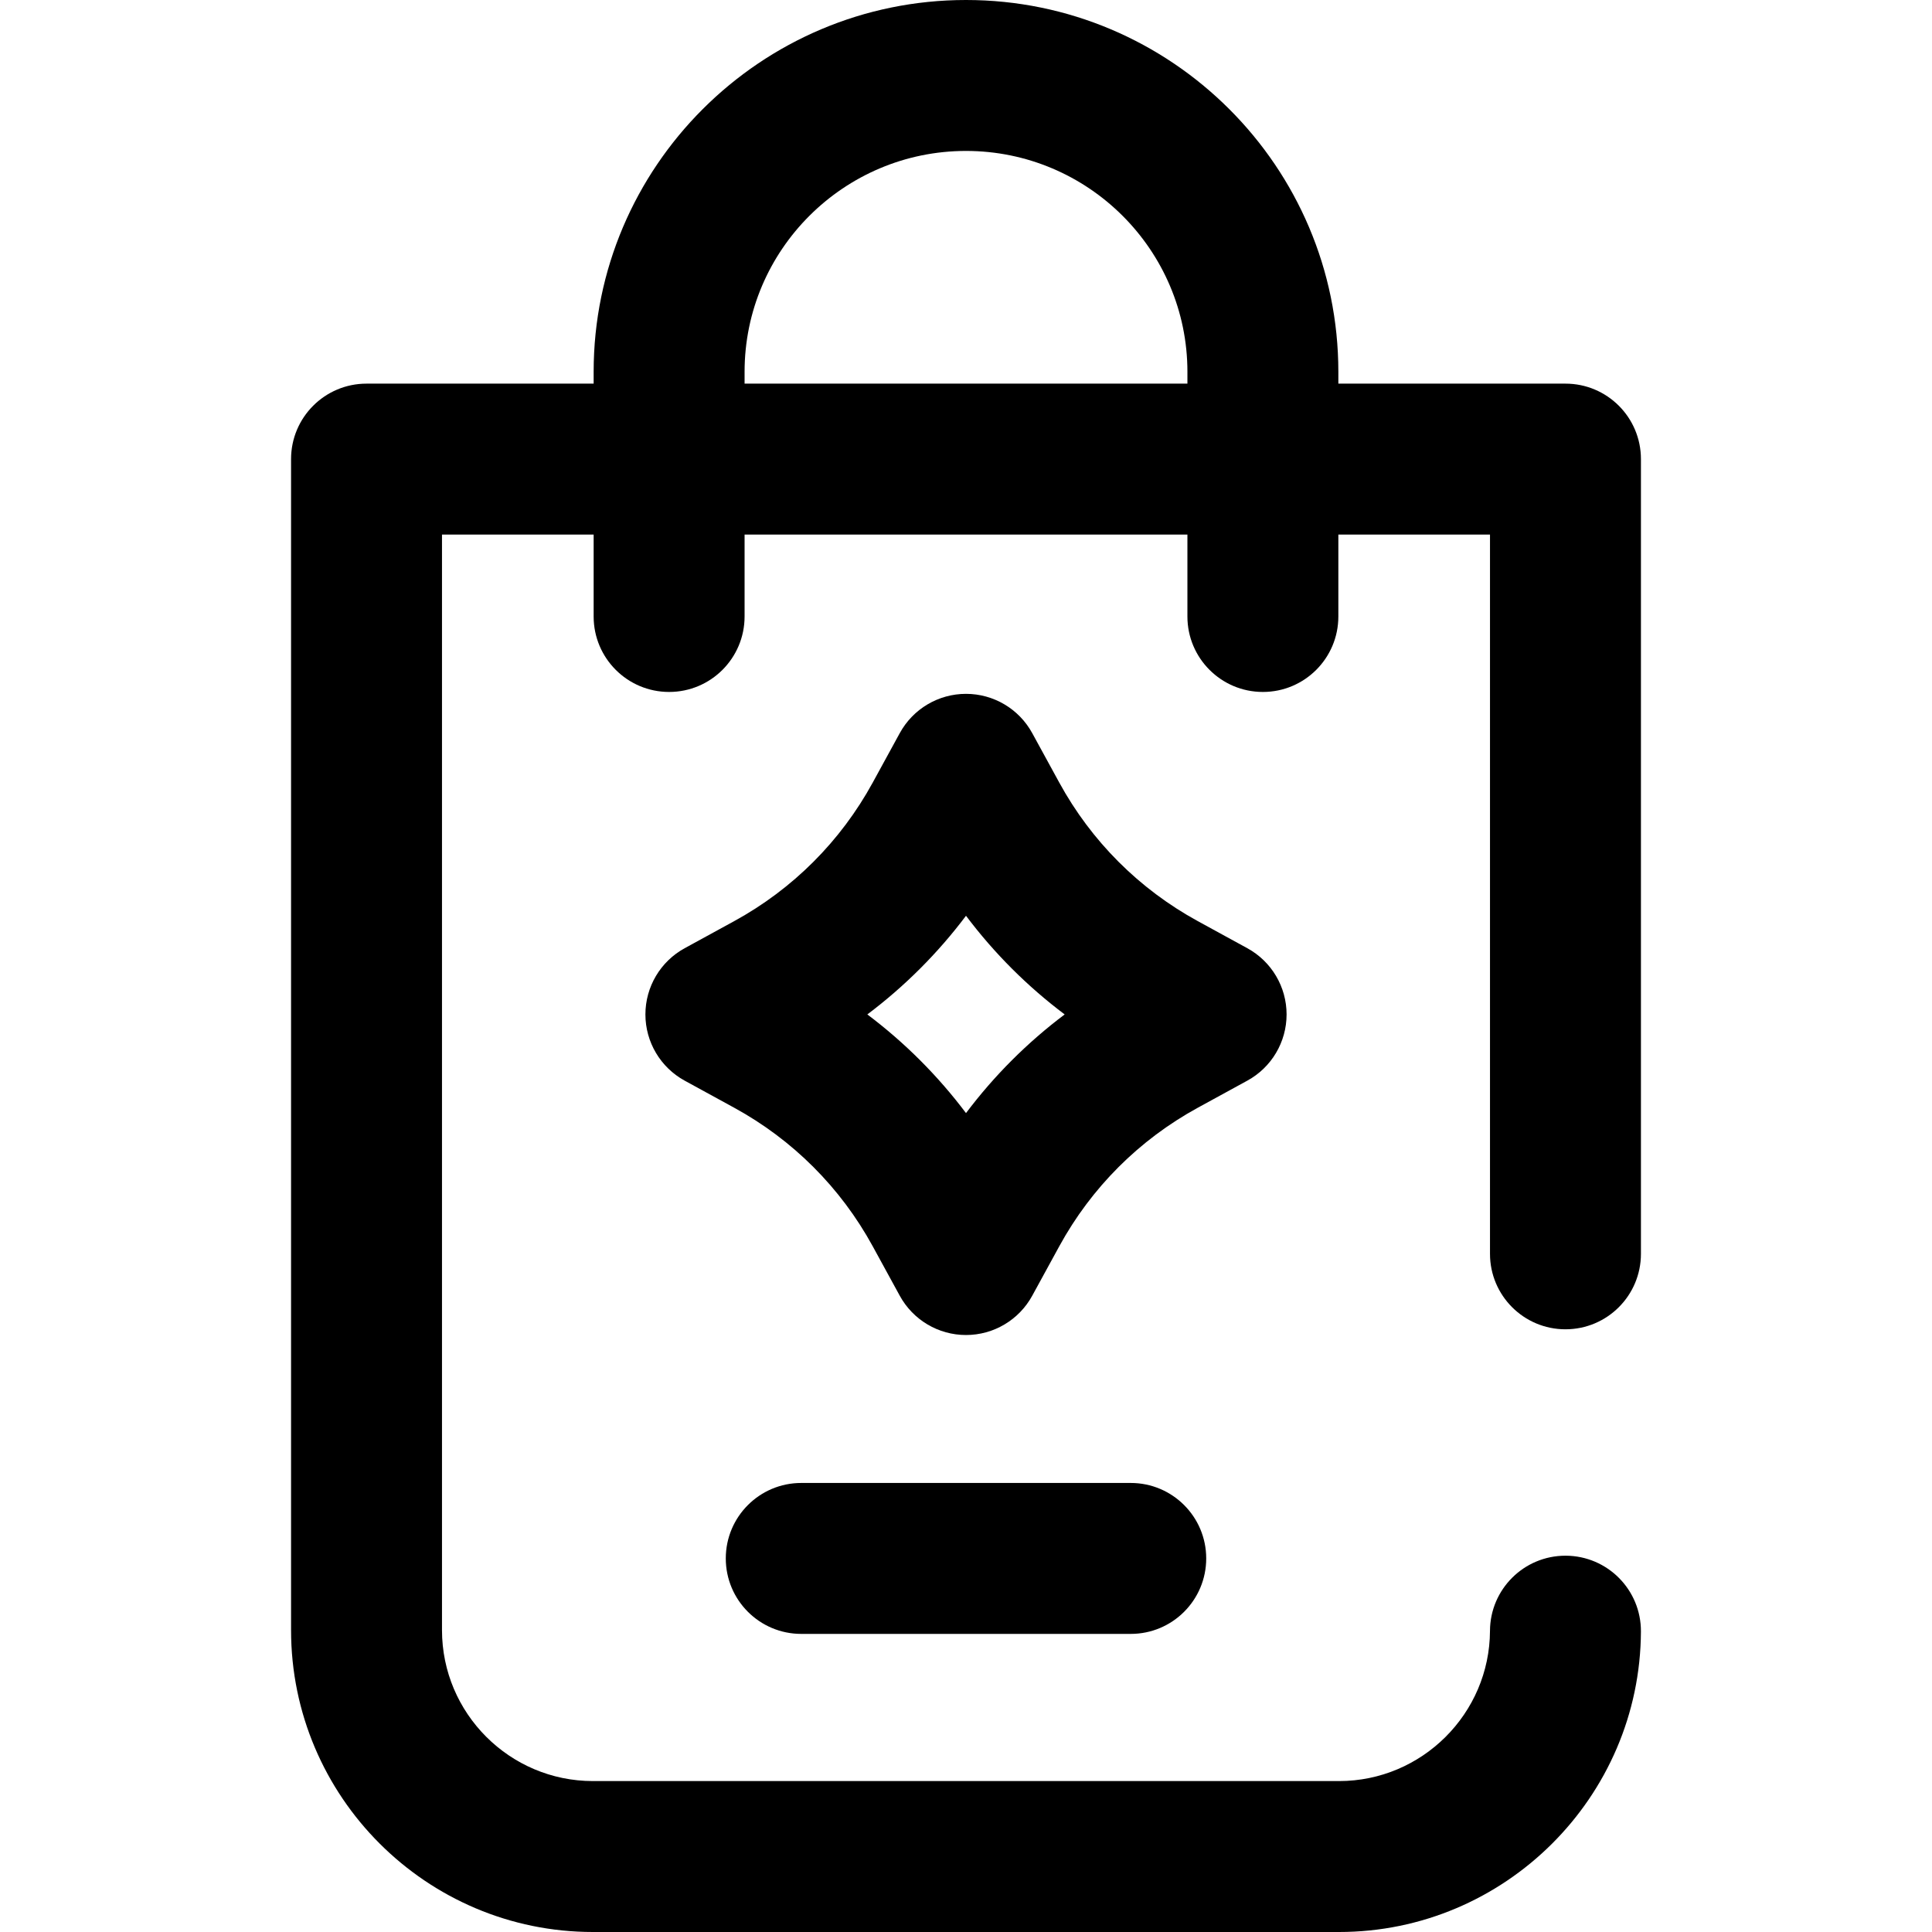 <svg id="Capa_1" enable-background="new 0 0 512 512" height="512" viewBox="0 0 512 512" width="512" xmlns="http://www.w3.org/2000/svg"><g><path d="m340.958 268.835c0-7.311-3.989-14.039-10.403-17.547l-13.134-7.183c-15.518-8.487-28.205-21.174-36.69-36.69l-7.183-13.134c-3.509-6.415-10.237-10.404-17.548-10.404s-14.039 3.989-17.548 10.404l-7.182 13.133c-8.486 15.517-21.174 28.204-36.691 36.691l-13.134 7.183c-6.414 3.508-10.403 10.236-10.403 17.547s3.989 14.039 10.403 17.547l13.134 7.183c15.518 8.486 28.205 21.173 36.69 36.689l7.183 13.134c3.509 6.415 10.237 10.404 17.548 10.404s14.039-3.989 17.548-10.404l7.182-13.133c8.486-15.517 21.174-28.204 36.691-36.691l13.134-7.183c6.414-3.506 10.403-10.235 10.403-17.546zm-84.958 26.147c-7.448-9.904-16.244-18.699-26.147-26.147 9.903-7.448 18.699-16.244 26.147-26.147 7.448 9.903 16.244 18.699 26.147 26.147-9.903 7.448-18.699 16.244-26.147 26.147z"/><path d="m299.659 393h-87.318c-11.046 0-20 8.954-20 20s8.954 20 20 20h87.318c11.046 0 20-8.954 20-20s-8.954-20-20-20z"/><path d="m414.865 352.276c11.046 0 20-8.954 20-20v-210.608c0-11.046-8.954-20-20-20h-60.188v-3.135c.001-54.331-44.266-98.533-98.677-98.533s-98.678 44.202-98.678 98.533v3.135h-60.187c-11.046 0-20 8.954-20 20v310.332c0 44.112 35.888 80 80 80h197.73c43.913 0 79.801-35.724 79.998-79.634.05-11.045-8.864-20.04-19.91-20.09h-.092c-11.003 0-19.948 8.896-19.998 19.91-.098 21.954-18.042 39.814-39.998 39.814h-197.73c-22.056 0-40-17.944-40-40v-290.332h40.188v21.706c0 11.046 8.954 20 20 20s20-8.954 20-20v-21.706h117.355v21.706c0 11.046 8.954 20 20 20s20-8.954 20-20v-21.706h40.188v190.608c-.001 11.046 8.953 20 19.999 20zm-217.543-250.608v-3.135c0-32.275 26.323-58.533 58.678-58.533s58.678 26.258 58.678 58.533v3.135z"/></g></svg>